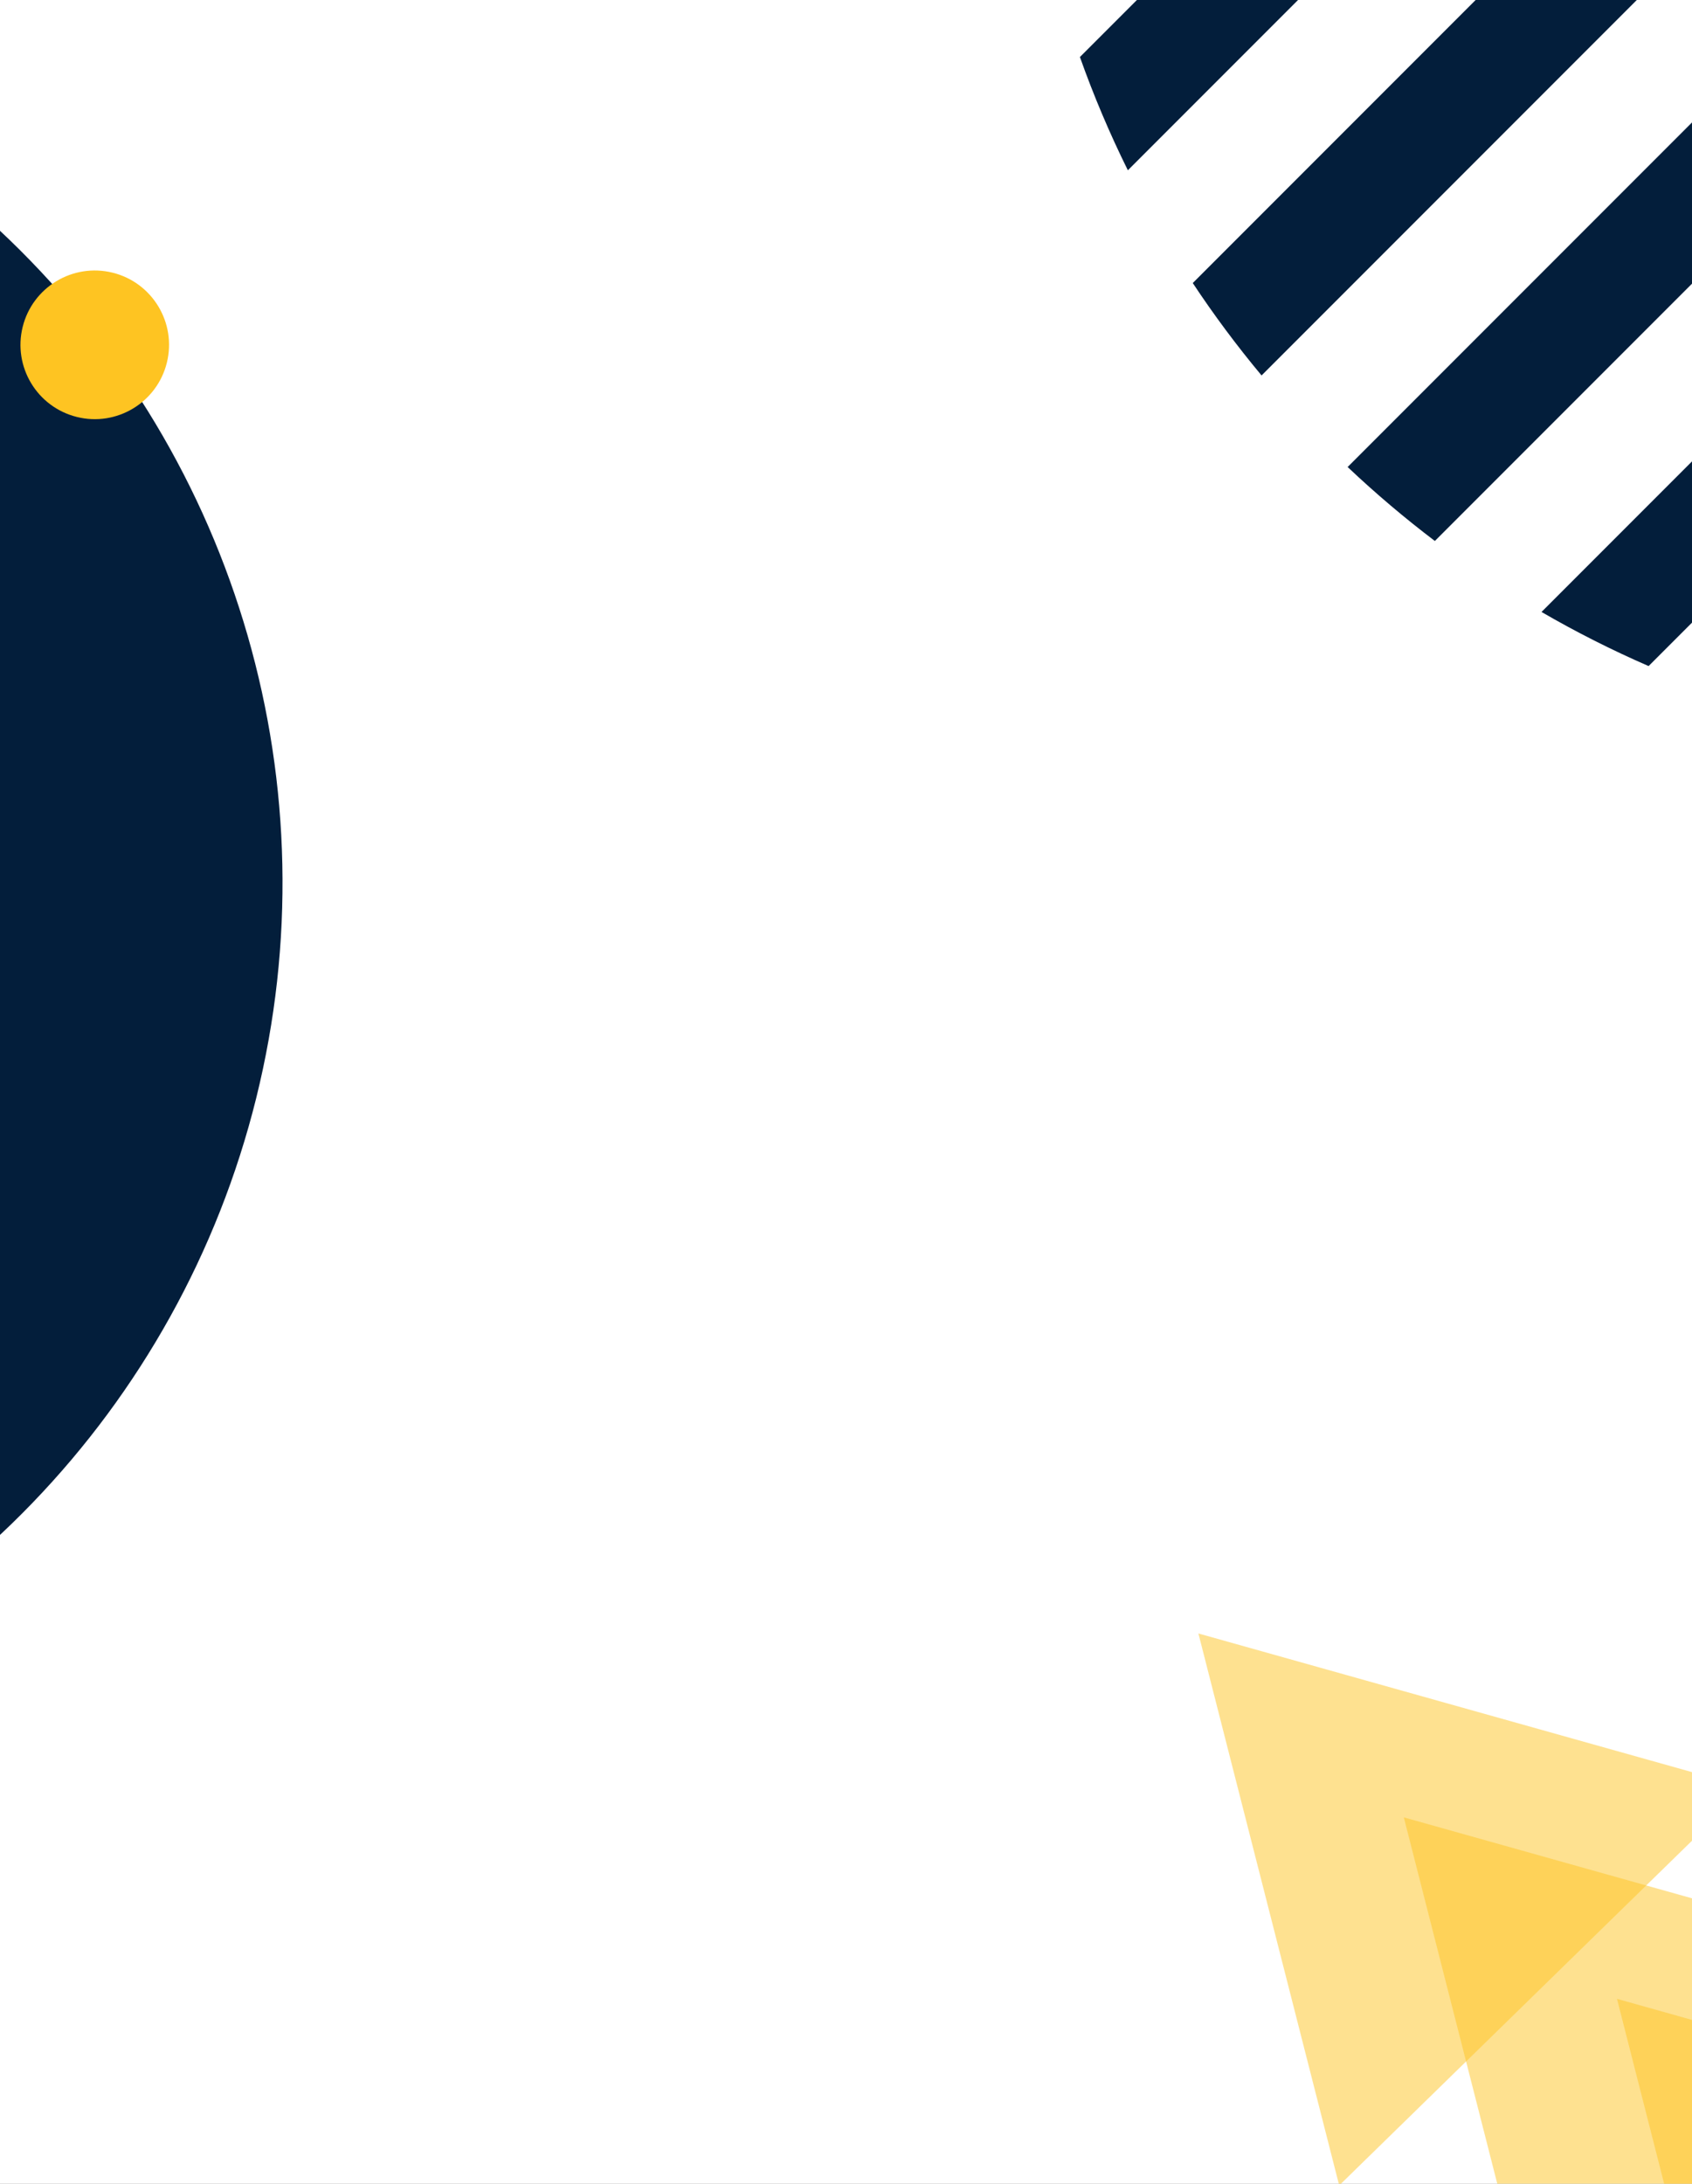 <svg width="866" height="1117" viewBox="0 0 866 1117" fill="none" xmlns="http://www.w3.org/2000/svg">
<rect x="0" y="0" width="866" height="1117" fill="#808080" stroke="none"/>
<g clip-path="url(#clip0_106_37)">
<rect width="866" height="1117" fill="white"/>
<circle cx="-312.408" cy="451.592" r="457" transform="rotate(13.933 -312.408 451.592)" fill="#031E3B"/>
<circle cx="38" cy="38" r="38" transform="matrix(0.971 0.241 0.241 -0.971 2.442 204.122)" fill="#FEC422"/>
<path fill-rule="evenodd" clip-rule="evenodd" d="M524.746 -207.125C528.453 -242.276 535.63 -277.131 546.277 -311.134L896.866 -661.723C930.869 -672.37 965.724 -679.547 1000.88 -683.254L524.746 -207.125ZM689.745 238.888C704.089 252.441 718.998 265.05 734.394 276.717L1484.72 -473.606C1473.05 -489.002 1460.44 -503.911 1446.89 -518.255L689.745 238.888ZM843.784 340.7C825.114 332.59 806.812 323.366 788.979 313.027L1521.03 -419.021C1531.37 -401.188 1540.59 -382.886 1548.7 -364.216L843.784 340.7ZM910.76 364.618C933.114 370.957 955.8 375.816 978.662 379.194L1587.19 -229.338C1583.82 -252.2 1578.96 -274.886 1572.62 -297.24L910.76 364.618ZM1155.21 376.015C1125.01 381.597 1094.43 384.572 1063.81 384.937L1592.94 -144.186C1592.57 -113.573 1589.6 -82.986 1584.01 -52.785L1155.21 376.015ZM1290.27 331.852C1342.98 306.408 1392.38 271.825 1436.1 228.102C1479.82 184.379 1514.41 134.978 1539.85 82.272L1290.27 331.852ZM1400.05 -562.306L645.694 192.045C632.977 176.803 621.239 161.021 610.48 144.781L1352.78 -597.52C1369.02 -586.761 1384.8 -575.023 1400.05 -562.306ZM577.262 87.104L1295.1 -630.738C1276.19 -640.104 1256.84 -648.285 1237.17 -655.279L552.721 29.167C559.715 48.844 567.896 68.193 577.262 87.104ZM532.87 -41.877C527.92 -65.863 524.627 -90.123 522.989 -114.474L1093.53 -685.011C1117.88 -683.373 1142.14 -680.08 1166.12 -675.13L532.87 -41.877Z" fill="#031E3B"/>
<path d="M613.365 835.539L893.913 914.295L685.434 1117.88L613.365 835.539Z" fill="#FEC422" fill-opacity="0.5"/>
<path d="M718.502 929.606L999.05 1008.36L790.571 1211.95L718.502 929.606Z" fill="#FEC422" fill-opacity="0.5"/>
<path d="M827.603 1022.43L1108.15 1101.19L899.672 1304.77L827.603 1022.43Z" fill="#FEC422" fill-opacity="0.5"/>
</g>
<defs>
<clipPath id="clip0_106_37">
<rect width="866" height="1117" fill="white"/>
</clipPath>
</defs>
</svg>
